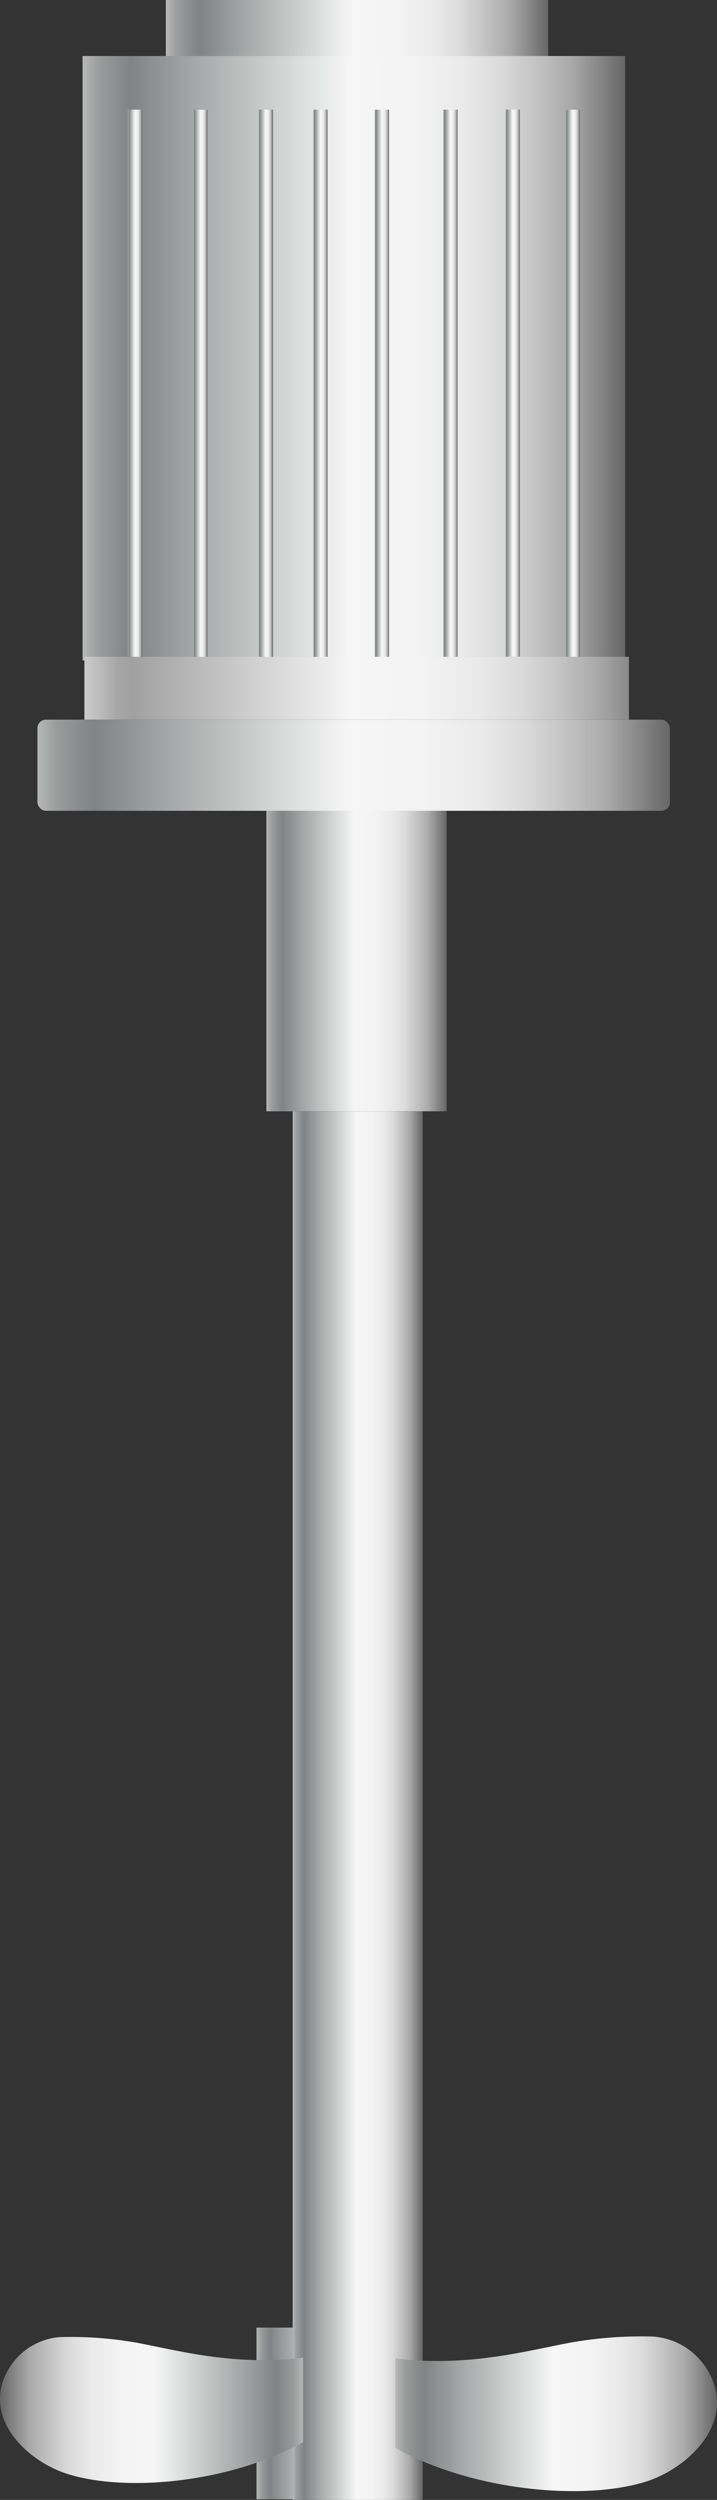 <svg xmlns="http://www.w3.org/2000/svg" xmlns:xlink="http://www.w3.org/1999/xlink" viewBox="0 0 43.07 150"><rect x="0" y="0" width="43.07" height="150" fill="#333333" stroke="none"/><defs><style>.cls-1{fill:url(#未命名的渐变_143);}.cls-2{fill:url(#未命名的渐变_143-2);}.cls-3{fill:url(#未命名的渐变_143-3);}.cls-4{fill:url(#未命名的渐变_143-4);}.cls-5{fill:url(#未命名的渐变_143-5);}.cls-6{fill:url(#未命名的渐变_143-6);}.cls-7{fill:url(#未命名的渐变_79);}.cls-8{fill:url(#未命名的渐变_143-7);}.cls-9{fill:url(#未命名的渐变_143-8);}.cls-10{fill:url(#未命名的渐变_143-9);}.cls-11{fill:url(#未命名的渐变_143-10);}.cls-12{fill:url(#未命名的渐变_143-11);}.cls-13{fill:url(#未命名的渐变_143-12);}.cls-14{fill:url(#未命名的渐变_143-13);}.cls-15{fill:url(#未命名的渐变_143-14);}.cls-16{fill:url(#未命名的渐变_143-15);}.cls-17{fill:url(#未命名的渐变_143-16);}</style><linearGradient id="未命名的渐变_143" x1="9.96" y1="1.68" x2="32.94" y2="1.68" gradientUnits="userSpaceOnUse"><stop offset="0" stop-color="#b7b7b7"/><stop offset="0.03" stop-color="#9b9d9d"/><stop offset="0.07" stop-color="#878b8b"/><stop offset="0.09" stop-color="#808484"/><stop offset="0.2" stop-color="#a3a6a6"/><stop offset="0.49" stop-color="#f6f6f6"/><stop offset="0.61" stop-color="#f3f3f3"/><stop offset="0.7" stop-color="#eaeaea"/><stop offset="0.77" stop-color="#dbdbdb"/><stop offset="0.83" stop-color="#c5c5c5"/><stop offset="0.9" stop-color="#aaa"/><stop offset="0.95" stop-color="#888"/><stop offset="1" stop-color="#666"/></linearGradient><linearGradient id="未命名的渐变_143-2" x1="4.96" y1="21.49" x2="37.55" y2="21.49" xlink:href="#未命名的渐变_143"/><linearGradient id="未命名的渐变_143-3" x1="16" y1="57.66" x2="26.83" y2="57.66" xlink:href="#未命名的渐变_143"/><linearGradient id="未命名的渐变_143-4" x1="15.41" y1="144.81" x2="24.8" y2="144.81" xlink:href="#未命名的渐变_143"/><linearGradient id="未命名的渐变_143-5" x1="17.58" y1="108.34" x2="25.38" y2="108.34" xlink:href="#未命名的渐变_143"/><linearGradient id="未命名的渐变_143-6" x1="2.25" y1="45.91" x2="40.25" y2="45.91" xlink:href="#未命名的渐变_143"/><linearGradient id="未命名的渐变_79" x1="5.07" y1="41.29" x2="37.79" y2="41.29" gradientUnits="userSpaceOnUse"><stop offset="0" stop-color="#ccc"/><stop offset="0.03" stop-color="#bbb"/><stop offset="0.06" stop-color="#a7a7a7"/><stop offset="0.09" stop-color="#a0a0a0"/><stop offset="0.1" stop-color="#a3a3a3"/><stop offset="0.49" stop-color="#f6f6f6"/><stop offset="0.62" stop-color="#f3f3f3"/><stop offset="0.72" stop-color="#eaeaea"/><stop offset="0.8" stop-color="#dbdbdb"/><stop offset="0.87" stop-color="#c5c5c5"/><stop offset="0.94" stop-color="#aaa"/><stop offset="1" stop-color="#898989"/></linearGradient><linearGradient id="未命名的渐变_143-7" x1="-794.12" y1="144.59" x2="-775.92" y2="144.59" gradientTransform="matrix(-1, 0, 0, 1, -775.92, 0)" xlink:href="#未命名的渐变_143"/><linearGradient id="未命名的渐变_143-8" x1="23.75" y1="144.81" x2="43.07" y2="144.81" xlink:href="#未命名的渐变_143"/><linearGradient id="未命名的渐变_143-9" x1="7.68" y1="22.99" x2="8.54" y2="22.99" gradientTransform="translate(-14.89 31.1) rotate(-90)" xlink:href="#未命名的渐变_143"/><linearGradient id="未命名的渐变_143-10" x1="11.61" y1="22.99" x2="12.47" y2="22.99" gradientTransform="translate(-10.96 35.03) rotate(-90)" xlink:href="#未命名的渐变_143"/><linearGradient id="未命名的渐变_143-11" x1="15.53" y1="22.99" x2="16.39" y2="22.99" gradientTransform="translate(-7.03 38.96) rotate(-90)" xlink:href="#未命名的渐变_143"/><linearGradient id="未命名的渐变_143-12" x1="18.82" y1="22.99" x2="19.68" y2="22.99" gradientTransform="translate(-3.74 42.24) rotate(-90)" xlink:href="#未命名的渐变_143"/><linearGradient id="未命名的渐变_143-13" x1="22.51" y1="22.99" x2="23.37" y2="22.99" gradientTransform="translate(-0.05 45.93) rotate(-90)" xlink:href="#未命名的渐变_143"/><linearGradient id="未命名的渐变_143-14" x1="26.63" y1="22.99" x2="27.49" y2="22.99" gradientTransform="translate(4.07 50.05) rotate(-90)" xlink:href="#未命名的渐变_143"/><linearGradient id="未命名的渐变_143-15" x1="30.37" y1="22.99" x2="31.23" y2="22.99" gradientTransform="translate(7.81 53.79) rotate(-90)" xlink:href="#未命名的渐变_143"/><linearGradient id="未命名的渐变_143-16" x1="33.97" y1="22.99" x2="34.83" y2="22.99" gradientTransform="translate(11.4 57.39) rotate(-90)" xlink:href="#未命名的渐变_143"/></defs><title>ISA Agitator（isa搅拌器）</title><g id="图层_2" data-name="图层 2"><g id="图层_22" data-name="图层 22"><g id="ISA_Agitator_isa搅拌器_" data-name="ISA Agitator（isa搅拌器）"><rect class="cls-1" x="9.96" width="22.97" height="3.36"/><rect class="cls-2" x="4.96" y="3.36" width="32.59" height="36.27"/><rect class="cls-3" x="16" y="48.64" width="10.83" height="18.04"/><rect class="cls-4" x="15.41" y="139.66" width="9.38" height="10.3"/><rect class="cls-5" x="17.58" y="66.68" width="7.81" height="83.32"/><rect class="cls-6" x="2.25" y="43.18" width="37.99" height="5.47" rx="0.51"/><rect class="cls-7" x="5.07" y="39.41" width="32.71" height="3.77"/><path class="cls-8" d="M18.2,141.46v5.08h0c-4.51,2.49-10.78,3-14.21,1.88C2.05,147.8-.43,145.8.06,143.3a3.94,3.94,0,0,1,3.51-3.07,22.81,22.81,0,0,1,4.66.34c2.46.46,5.85,1.41,10,.89Z"/><path class="cls-9" d="M23.75,141.49v5.4h0c4.79,2.63,11.45,3.16,15.09,2,2.06-.66,4.69-2.78,4.16-5.43a4.17,4.17,0,0,0-3.72-3.26,24.22,24.22,0,0,0-5,.36c-2.61.48-6.2,1.5-10.58.94Z"/><rect class="cls-10" x="-8.31" y="22.56" width="32.83" height="0.86" transform="translate(31.1 14.89) rotate(90)"/><rect class="cls-11" x="-4.38" y="22.56" width="32.83" height="0.86" transform="translate(35.03 10.96) rotate(90)"/><rect class="cls-12" x="-0.45" y="22.56" width="32.83" height="0.86" transform="translate(38.96 7.03) rotate(90)"/><rect class="cls-13" x="2.84" y="22.56" width="32.83" height="0.86" transform="translate(42.24 3.74) rotate(90)"/><rect class="cls-14" x="6.53" y="22.56" width="32.83" height="0.86" transform="translate(45.93 0.05) rotate(90)"/><rect class="cls-15" x="10.65" y="22.56" width="32.83" height="0.86" transform="translate(50.05 -4.07) rotate(90)"/><rect class="cls-16" x="14.38" y="22.56" width="32.83" height="0.86" transform="translate(53.79 -7.81) rotate(90)"/><rect class="cls-17" x="17.98" y="22.56" width="32.83" height="0.86" transform="translate(57.39 -11.4) rotate(90)"/></g></g></g></svg>
